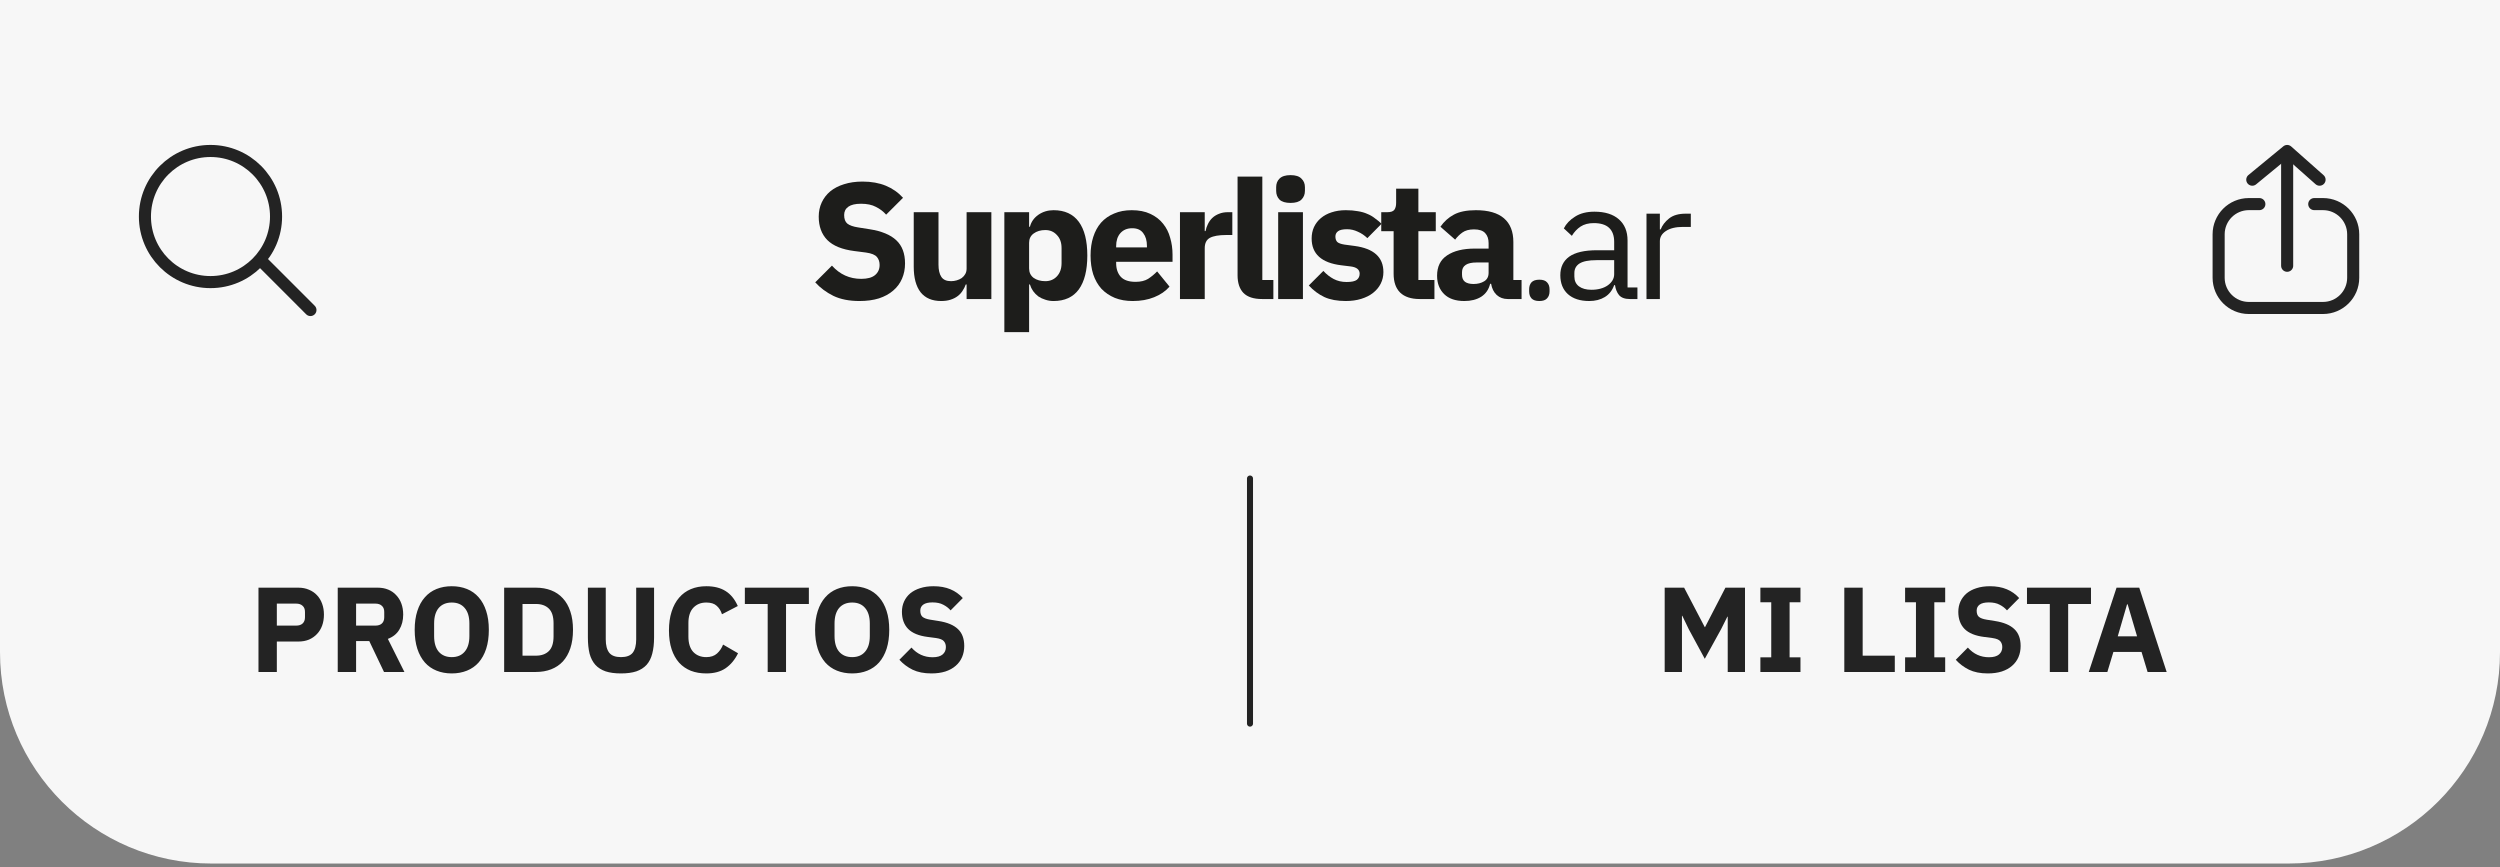 <svg width="245" height="85" viewBox="0 0 245 85" fill="none" xmlns="http://www.w3.org/2000/svg">
<rect x="0" y="0" width="245" height="85" fill="#808080" stroke="none"/>
<path d="M0 0H245V63.913C245 75.352 235.727 84.626 224.287 84.626H20.713C9.273 84.626 0 75.352 0 63.913V0Z" fill="#F7F7F7"/>
<path d="M169.317 60.433H169.282L168.678 61.64L167.069 64.563L165.494 61.652L164.867 60.35H164.832V65.853H163.139V57.592H165.045L167.069 61.462H167.092L169.092 57.592H171.01V65.853H169.317V60.433ZM172.517 65.853V64.421H173.582V59.024H172.517V57.592H176.446V59.024H175.381V64.421H176.446V65.853H172.517ZM180.742 65.853V57.592H182.541V64.256H185.69V65.853H180.742ZM186.699 65.853V64.421H187.764V59.024H186.699V57.592H190.628V59.024H189.563V64.421H190.628V65.853H186.699ZM194.802 65.996C194.076 65.996 193.461 65.873 192.956 65.629C192.451 65.376 192.021 65.053 191.666 64.658L192.849 63.463C193.41 64.094 194.1 64.41 194.921 64.41C195.362 64.41 195.69 64.319 195.903 64.137C196.116 63.956 196.223 63.715 196.223 63.415C196.223 63.187 196.159 62.997 196.033 62.847C195.907 62.689 195.65 62.583 195.264 62.528L194.447 62.421C193.571 62.311 192.928 62.046 192.518 61.628C192.116 61.21 191.914 60.654 191.914 59.959C191.914 59.589 191.985 59.249 192.127 58.941C192.269 58.634 192.471 58.369 192.731 58.148C192.999 57.928 193.323 57.758 193.702 57.639C194.088 57.513 194.526 57.45 195.015 57.45C195.639 57.45 196.187 57.549 196.66 57.746C197.134 57.943 197.54 58.231 197.88 58.61L196.684 59.817C196.487 59.589 196.246 59.403 195.962 59.261C195.686 59.111 195.335 59.036 194.909 59.036C194.506 59.036 194.207 59.107 194.009 59.249C193.812 59.391 193.713 59.589 193.713 59.841C193.713 60.125 193.788 60.33 193.938 60.456C194.096 60.583 194.349 60.673 194.696 60.729L195.512 60.859C196.365 60.993 196.996 61.257 197.406 61.652C197.816 62.038 198.022 62.591 198.022 63.309C198.022 63.703 197.951 64.066 197.809 64.398C197.667 64.729 197.457 65.013 197.181 65.25C196.913 65.487 196.578 65.672 196.175 65.806C195.773 65.932 195.315 65.996 194.802 65.996ZM202.68 59.19V65.853H200.881V59.19H198.644V57.592H204.917V59.19H202.68ZM210.463 65.853L209.871 63.889H207.113L206.521 65.853H204.699L207.421 57.592H209.646L212.333 65.853H210.463ZM208.51 59.225H208.451L207.539 62.362H209.433L208.51 59.225Z" fill="#232323"/>
<path d="M122.5 46.895V70.914" stroke="#232323" stroke-width="0.592" stroke-linecap="round"/>
<path d="M25.331 65.853V57.592H29.237C29.624 57.592 29.971 57.659 30.279 57.793C30.586 57.92 30.847 58.097 31.06 58.326C31.281 58.555 31.45 58.835 31.569 59.166C31.687 59.49 31.746 59.845 31.746 60.231C31.746 60.626 31.687 60.985 31.569 61.309C31.45 61.632 31.281 61.908 31.06 62.137C30.847 62.366 30.586 62.547 30.279 62.681C29.971 62.808 29.624 62.871 29.237 62.871H27.13V65.853H25.331ZM27.13 61.309H29.024C29.292 61.309 29.501 61.242 29.651 61.107C29.809 60.965 29.888 60.76 29.888 60.492V59.971C29.888 59.703 29.809 59.502 29.651 59.367C29.501 59.225 29.292 59.154 29.024 59.154H27.13V61.309ZM34.897 65.853H33.098V57.592H37.016C37.395 57.592 37.738 57.655 38.046 57.782C38.353 57.908 38.614 58.089 38.827 58.326C39.048 58.555 39.218 58.831 39.336 59.154C39.454 59.478 39.513 59.837 39.513 60.231C39.513 60.792 39.387 61.281 39.135 61.699C38.89 62.117 38.515 62.421 38.01 62.611L39.632 65.853H37.632L36.188 62.824H34.897V65.853ZM36.791 61.309C37.059 61.309 37.269 61.242 37.419 61.107C37.576 60.965 37.655 60.76 37.655 60.492V59.971C37.655 59.703 37.576 59.502 37.419 59.367C37.269 59.225 37.059 59.154 36.791 59.154H34.897V61.309H36.791ZM44.272 65.996C43.728 65.996 43.23 65.905 42.781 65.723C42.331 65.542 41.948 65.274 41.633 64.918C41.317 64.555 41.072 64.11 40.899 63.581C40.725 63.044 40.639 62.425 40.639 61.723C40.639 61.021 40.725 60.405 40.899 59.877C41.072 59.34 41.317 58.894 41.633 58.539C41.948 58.176 42.331 57.904 42.781 57.722C43.23 57.541 43.728 57.45 44.272 57.45C44.816 57.45 45.314 57.541 45.763 57.722C46.213 57.904 46.596 58.176 46.911 58.539C47.227 58.894 47.472 59.34 47.645 59.877C47.819 60.405 47.906 61.021 47.906 61.723C47.906 62.425 47.819 63.044 47.645 63.581C47.472 64.11 47.227 64.555 46.911 64.918C46.596 65.274 46.213 65.542 45.763 65.723C45.314 65.905 44.816 65.996 44.272 65.996ZM44.272 64.398C44.816 64.398 45.239 64.22 45.538 63.865C45.846 63.51 46 63.001 46 62.338V61.107C46 60.445 45.846 59.936 45.538 59.581C45.239 59.225 44.816 59.048 44.272 59.048C43.728 59.048 43.302 59.225 42.994 59.581C42.694 59.936 42.544 60.445 42.544 61.107V62.338C42.544 63.001 42.694 63.51 42.994 63.865C43.302 64.22 43.728 64.398 44.272 64.398ZM49.407 57.592H52.52C53.065 57.592 53.562 57.679 54.011 57.852C54.461 58.026 54.844 58.286 55.159 58.634C55.475 58.973 55.72 59.403 55.893 59.924C56.067 60.437 56.154 61.036 56.154 61.723C56.154 62.409 56.067 63.013 55.893 63.534C55.72 64.047 55.475 64.477 55.159 64.824C54.844 65.163 54.461 65.419 54.011 65.593C53.562 65.767 53.065 65.853 52.52 65.853H49.407V57.592ZM52.52 64.256C53.057 64.256 53.479 64.106 53.786 63.806C54.094 63.506 54.248 63.025 54.248 62.362V61.084C54.248 60.421 54.094 59.94 53.786 59.64C53.479 59.34 53.057 59.19 52.52 59.19H51.206V64.256H52.52ZM59.364 57.592V62.658C59.364 63.242 59.479 63.68 59.708 63.972C59.936 64.256 60.319 64.398 60.855 64.398C61.392 64.398 61.775 64.256 62.004 63.972C62.232 63.68 62.347 63.242 62.347 62.658V57.592H64.099V62.468C64.099 63.076 64.039 63.605 63.921 64.055C63.81 64.496 63.625 64.863 63.365 65.155C63.104 65.439 62.769 65.652 62.359 65.794C61.948 65.928 61.447 65.996 60.855 65.996C60.264 65.996 59.763 65.928 59.352 65.794C58.942 65.652 58.607 65.439 58.346 65.155C58.086 64.863 57.897 64.496 57.778 64.055C57.668 63.605 57.613 63.076 57.613 62.468V57.592H59.364ZM69.216 65.996C68.655 65.996 68.15 65.909 67.701 65.735C67.251 65.554 66.868 65.289 66.552 64.942C66.237 64.587 65.992 64.149 65.819 63.628C65.645 63.1 65.558 62.484 65.558 61.782C65.558 61.088 65.645 60.472 65.819 59.936C65.992 59.391 66.237 58.938 66.552 58.575C66.868 58.204 67.251 57.924 67.701 57.734C68.15 57.545 68.655 57.45 69.216 57.45C69.981 57.45 70.612 57.608 71.109 57.924C71.606 58.231 72.005 58.721 72.305 59.391L70.754 60.196C70.644 59.849 70.47 59.573 70.233 59.367C70.005 59.154 69.665 59.048 69.216 59.048C68.687 59.048 68.261 59.222 67.937 59.569C67.622 59.908 67.464 60.405 67.464 61.06V62.386C67.464 63.041 67.622 63.542 67.937 63.889C68.261 64.228 68.687 64.398 69.216 64.398C69.657 64.398 70.009 64.279 70.269 64.043C70.537 63.798 70.734 63.506 70.861 63.167L72.328 64.019C72.021 64.65 71.614 65.139 71.109 65.487C70.612 65.826 69.981 65.996 69.216 65.996ZM77.031 59.19V65.853H75.233V59.19H72.996V57.592H79.269V59.19H77.031ZM83.513 65.996C82.968 65.996 82.471 65.905 82.021 65.723C81.572 65.542 81.189 65.274 80.873 64.918C80.558 64.555 80.313 64.11 80.139 63.581C79.966 63.044 79.879 62.425 79.879 61.723C79.879 61.021 79.966 60.405 80.139 59.877C80.313 59.34 80.558 58.894 80.873 58.539C81.189 58.176 81.572 57.904 82.021 57.722C82.471 57.541 82.968 57.45 83.513 57.45C84.057 57.45 84.554 57.541 85.004 57.722C85.454 57.904 85.836 58.176 86.152 58.539C86.468 58.894 86.712 59.34 86.886 59.877C87.059 60.405 87.146 61.021 87.146 61.723C87.146 62.425 87.059 63.044 86.886 63.581C86.712 64.11 86.468 64.555 86.152 64.918C85.836 65.274 85.454 65.542 85.004 65.723C84.554 65.905 84.057 65.996 83.513 65.996ZM83.513 64.398C84.057 64.398 84.479 64.22 84.779 63.865C85.087 63.51 85.241 63.001 85.241 62.338V61.107C85.241 60.445 85.087 59.936 84.779 59.581C84.479 59.225 84.057 59.048 83.513 59.048C82.968 59.048 82.542 59.225 82.234 59.581C81.935 59.936 81.785 60.445 81.785 61.107V62.338C81.785 63.001 81.935 63.51 82.234 63.865C82.542 64.22 82.968 64.398 83.513 64.398ZM91.276 65.996C90.551 65.996 89.935 65.873 89.43 65.629C88.925 65.376 88.495 65.053 88.14 64.658L89.324 63.463C89.884 64.094 90.574 64.41 91.395 64.41C91.837 64.41 92.164 64.319 92.377 64.137C92.59 63.956 92.697 63.715 92.697 63.415C92.697 63.187 92.634 62.997 92.507 62.847C92.381 62.689 92.125 62.583 91.738 62.528L90.921 62.421C90.046 62.311 89.403 62.046 88.992 61.628C88.59 61.21 88.389 60.654 88.389 59.959C88.389 59.589 88.46 59.249 88.602 58.941C88.744 58.634 88.945 58.369 89.205 58.148C89.474 57.928 89.797 57.758 90.176 57.639C90.562 57.513 91 57.45 91.49 57.45C92.113 57.45 92.661 57.549 93.135 57.746C93.608 57.943 94.014 58.231 94.354 58.61L93.158 59.817C92.961 59.589 92.72 59.403 92.436 59.261C92.16 59.111 91.809 59.036 91.383 59.036C90.981 59.036 90.681 59.107 90.484 59.249C90.286 59.391 90.188 59.589 90.188 59.841C90.188 60.125 90.263 60.33 90.412 60.456C90.57 60.583 90.823 60.673 91.17 60.729L91.987 60.859C92.839 60.993 93.47 61.257 93.88 61.652C94.291 62.038 94.496 62.591 94.496 63.309C94.496 63.703 94.425 64.066 94.283 64.398C94.141 64.729 93.932 65.013 93.656 65.25C93.387 65.487 93.052 65.672 92.649 65.806C92.247 65.932 91.789 65.996 91.276 65.996Z" fill="#232323"/>
<circle cx="20.628" cy="21.22" r="6.425" stroke="#232323" stroke-width="1.184" stroke-linecap="round" stroke-linejoin="round"/>
<path d="M25.578 25.537L30.423 30.382" stroke="#232323" stroke-width="1.184" stroke-linecap="round" stroke-linejoin="round"/>
<path d="M221.417 20.002H220.385C218.751 20.002 217.426 21.327 217.426 22.961V27.222C217.426 28.856 218.751 30.181 220.385 30.181H227.655C229.289 30.181 230.614 28.856 230.614 27.222V22.961C230.614 21.327 229.289 20.002 227.655 20.002H226.796" stroke="#232323" stroke-width="1.184" stroke-linecap="round"/>
<path d="M224.141 26.045L224.141 14.938" stroke="#232323" stroke-width="1.184" stroke-linecap="round"/>
<path d="M227.317 17.609L224.142 14.796L220.723 17.609" stroke="#232323" stroke-width="1.184" stroke-linecap="round" stroke-linejoin="round"/>
<path d="M84.235 29.5C83.229 29.5 82.377 29.333 81.677 28.998C80.978 28.652 80.382 28.209 79.891 27.668L81.53 26.031C82.306 26.895 83.262 27.328 84.399 27.328C85.011 27.328 85.464 27.204 85.759 26.955C86.054 26.706 86.202 26.377 86.202 25.966C86.202 25.652 86.114 25.393 85.94 25.188C85.765 24.971 85.409 24.826 84.874 24.75L83.743 24.604C82.53 24.453 81.639 24.091 81.071 23.518C80.513 22.945 80.235 22.183 80.235 21.232C80.235 20.724 80.333 20.259 80.53 19.837C80.727 19.416 81.005 19.054 81.366 18.751C81.737 18.448 82.186 18.216 82.71 18.054C83.246 17.881 83.852 17.794 84.53 17.794C85.393 17.794 86.153 17.93 86.808 18.2C87.464 18.47 88.027 18.864 88.497 19.383L86.841 21.037C86.568 20.724 86.235 20.47 85.841 20.275C85.459 20.07 84.972 19.967 84.382 19.967C83.825 19.967 83.41 20.064 83.136 20.259C82.863 20.453 82.727 20.724 82.727 21.07C82.727 21.459 82.83 21.74 83.038 21.913C83.257 22.086 83.606 22.21 84.087 22.285L85.218 22.464C86.399 22.648 87.273 23.01 87.841 23.55C88.409 24.08 88.694 24.836 88.694 25.82C88.694 26.36 88.595 26.858 88.398 27.312C88.202 27.766 87.912 28.155 87.53 28.479C87.158 28.803 86.694 29.057 86.136 29.241C85.579 29.414 84.945 29.5 84.235 29.5Z" fill="#1D1D1B"/>
<path d="M94.727 27.879H94.644C94.568 28.095 94.464 28.301 94.333 28.495C94.213 28.69 94.054 28.863 93.858 29.014C93.661 29.165 93.426 29.284 93.153 29.371C92.891 29.457 92.585 29.5 92.235 29.5C91.35 29.5 90.677 29.214 90.218 28.641C89.77 28.058 89.546 27.225 89.546 26.144V20.794H91.972V25.933C91.972 26.452 92.065 26.852 92.251 27.133C92.437 27.414 92.754 27.555 93.202 27.555C93.388 27.555 93.573 27.528 93.759 27.474C93.945 27.42 94.109 27.344 94.251 27.247C94.393 27.139 94.508 27.009 94.595 26.858C94.683 26.706 94.727 26.528 94.727 26.323V20.794H97.153V29.306H94.727V27.879Z" fill="#1D1D1B"/>
<path d="M98.426 20.794H100.852V22.221H100.934C101.055 21.745 101.328 21.356 101.754 21.053C102.191 20.751 102.688 20.599 103.246 20.599C104.339 20.599 105.164 20.978 105.721 21.734C106.278 22.491 106.557 23.593 106.557 25.042C106.557 26.49 106.278 27.598 105.721 28.366C105.164 29.122 104.339 29.5 103.246 29.5C102.962 29.5 102.694 29.457 102.443 29.371C102.191 29.295 101.962 29.187 101.754 29.047C101.557 28.895 101.388 28.722 101.246 28.528C101.104 28.322 101 28.106 100.934 27.879H100.852V32.549H98.426V20.794ZM102.443 27.555C102.902 27.555 103.279 27.398 103.574 27.085C103.88 26.76 104.033 26.328 104.033 25.788V24.312C104.033 23.772 103.88 23.345 103.574 23.031C103.279 22.707 102.902 22.545 102.443 22.545C101.984 22.545 101.601 22.658 101.295 22.885C101 23.102 100.852 23.404 100.852 23.793V26.306C100.852 26.696 101 27.004 101.295 27.231C101.601 27.447 101.984 27.555 102.443 27.555Z" fill="#1D1D1B"/>
<path d="M111.006 29.5C110.35 29.5 109.766 29.398 109.252 29.192C108.738 28.976 108.301 28.679 107.941 28.301C107.591 27.912 107.323 27.441 107.137 26.89C106.963 26.339 106.875 25.723 106.875 25.042C106.875 24.372 106.963 23.766 107.137 23.226C107.312 22.675 107.569 22.204 107.908 21.815C108.258 21.426 108.684 21.129 109.187 20.924C109.689 20.707 110.263 20.599 110.908 20.599C111.618 20.599 112.225 20.718 112.727 20.956C113.241 21.194 113.656 21.513 113.973 21.913C114.301 22.313 114.536 22.777 114.678 23.307C114.831 23.826 114.908 24.372 114.908 24.945V25.658H109.383V25.788C109.383 26.35 109.536 26.798 109.842 27.133C110.148 27.458 110.629 27.62 111.285 27.62C111.788 27.62 112.197 27.522 112.514 27.328C112.831 27.122 113.126 26.879 113.399 26.598L114.613 28.09C114.23 28.533 113.727 28.879 113.104 29.128C112.492 29.376 111.793 29.5 111.006 29.5ZM110.957 22.367C110.465 22.367 110.077 22.529 109.793 22.853C109.52 23.166 109.383 23.588 109.383 24.118V24.247H112.4V24.101C112.4 23.583 112.279 23.166 112.039 22.853C111.809 22.529 111.449 22.367 110.957 22.367Z" fill="#1D1D1B"/>
<path d="M115.637 29.306V20.794H118.064V22.642H118.146C118.189 22.404 118.266 22.177 118.375 21.961C118.484 21.734 118.626 21.534 118.801 21.361C118.987 21.188 119.206 21.053 119.457 20.956C119.708 20.848 120.003 20.794 120.342 20.794H120.768V23.031H120.162C119.452 23.031 118.921 23.123 118.572 23.307C118.233 23.491 118.064 23.831 118.064 24.328V29.306H115.637Z" fill="#1D1D1B"/>
<path d="M123.691 29.306C122.861 29.306 122.249 29.106 121.855 28.706C121.473 28.306 121.281 27.728 121.281 26.971V17.308H123.708V27.441H124.79V29.306H123.691Z" fill="#1D1D1B"/>
<path d="M126.474 19.886C125.982 19.886 125.621 19.778 125.392 19.562C125.173 19.335 125.064 19.048 125.064 18.702V18.346C125.064 18 125.173 17.719 125.392 17.503C125.621 17.276 125.982 17.162 126.474 17.162C126.965 17.162 127.321 17.276 127.539 17.503C127.769 17.719 127.883 18 127.883 18.346V18.702C127.883 19.048 127.769 19.335 127.539 19.562C127.321 19.778 126.965 19.886 126.474 19.886ZM125.261 20.794H127.687V29.306H125.261V20.794Z" fill="#1D1D1B"/>
<path d="M131.885 29.5C131.055 29.5 130.355 29.371 129.787 29.111C129.219 28.841 128.711 28.463 128.263 27.976L129.689 26.55C129.995 26.885 130.334 27.149 130.705 27.344C131.077 27.539 131.497 27.636 131.967 27.636C132.448 27.636 132.782 27.566 132.967 27.425C133.153 27.274 133.246 27.074 133.246 26.825C133.246 26.425 132.956 26.188 132.377 26.112L131.443 25.998C129.508 25.761 128.541 24.885 128.541 23.372C128.541 22.961 128.618 22.588 128.771 22.253C128.935 21.907 129.159 21.615 129.443 21.378C129.738 21.129 130.088 20.94 130.492 20.81C130.907 20.67 131.372 20.599 131.885 20.599C132.333 20.599 132.727 20.632 133.066 20.697C133.415 20.751 133.721 20.837 133.984 20.956C134.257 21.064 134.503 21.205 134.721 21.378C134.951 21.54 135.175 21.724 135.393 21.929L134 23.339C133.727 23.069 133.415 22.858 133.066 22.707C132.727 22.545 132.377 22.464 132.017 22.464C131.601 22.464 131.306 22.529 131.131 22.658C130.956 22.788 130.869 22.961 130.869 23.177C130.869 23.404 130.929 23.583 131.049 23.712C131.181 23.831 131.421 23.918 131.771 23.972L132.738 24.101C134.628 24.35 135.574 25.204 135.574 26.663C135.574 27.074 135.486 27.452 135.311 27.798C135.137 28.144 134.885 28.447 134.557 28.706C134.24 28.955 133.853 29.149 133.394 29.29C132.945 29.43 132.443 29.5 131.885 29.5Z" fill="#1D1D1B"/>
<path d="M139.133 29.306C138.291 29.306 137.652 29.095 137.215 28.674C136.788 28.252 136.575 27.636 136.575 26.825V22.658H135.362V20.794H135.969C136.297 20.794 136.521 20.718 136.641 20.567C136.761 20.405 136.821 20.178 136.821 19.886V18.492H139.001V20.794H140.706V22.658H139.001V27.441H140.575V29.306H139.133Z" fill="#1D1D1B"/>
<path d="M147.768 29.306C147.331 29.306 146.965 29.171 146.67 28.901C146.386 28.63 146.206 28.268 146.129 27.814H146.031C145.9 28.366 145.61 28.787 145.162 29.079C144.714 29.36 144.162 29.5 143.506 29.5C142.643 29.5 141.982 29.273 141.523 28.82C141.064 28.366 140.834 27.766 140.834 27.02C140.834 26.123 141.162 25.458 141.818 25.026C142.484 24.582 143.386 24.361 144.523 24.361H145.883V23.826C145.883 23.415 145.774 23.091 145.555 22.853C145.337 22.604 144.971 22.48 144.457 22.48C143.976 22.48 143.594 22.583 143.31 22.788C143.025 22.994 142.79 23.226 142.605 23.485L141.162 22.221C141.512 21.713 141.949 21.318 142.474 21.037C143.009 20.745 143.73 20.599 144.637 20.599C145.861 20.599 146.779 20.864 147.391 21.394C148.003 21.923 148.309 22.696 148.309 23.712V27.441H149.113V29.306H147.768ZM144.408 27.831C144.812 27.831 145.157 27.744 145.441 27.571C145.736 27.398 145.883 27.117 145.883 26.728V25.723H144.703C143.752 25.723 143.277 26.042 143.277 26.679V26.922C143.277 27.236 143.375 27.468 143.572 27.62C143.769 27.76 144.047 27.831 144.408 27.831Z" fill="#1D1D1B"/>
<path d="M150.856 29.5C150.506 29.5 150.249 29.414 150.085 29.241C149.932 29.068 149.856 28.841 149.856 28.56V28.349C149.856 28.068 149.932 27.841 150.085 27.668C150.249 27.495 150.506 27.409 150.856 27.409C151.205 27.409 151.457 27.495 151.61 27.668C151.774 27.841 151.856 28.068 151.856 28.349V28.56C151.856 28.841 151.774 29.068 151.61 29.241C151.457 29.414 151.205 29.5 150.856 29.5Z" fill="#1D1D1B"/>
<path d="M159.73 29.306C159.238 29.306 158.883 29.176 158.664 28.917C158.457 28.657 158.326 28.333 158.271 27.944H158.189C158.003 28.463 157.697 28.852 157.271 29.111C156.845 29.371 156.337 29.5 155.746 29.5C154.85 29.5 154.151 29.273 153.648 28.82C153.156 28.366 152.911 27.749 152.911 26.971C152.911 26.182 153.2 25.577 153.779 25.155C154.369 24.734 155.282 24.523 156.517 24.523H158.189V23.696C158.189 23.102 158.025 22.648 157.697 22.334C157.369 22.021 156.867 21.864 156.189 21.864C155.675 21.864 155.244 21.977 154.894 22.204C154.555 22.431 154.271 22.734 154.042 23.112L153.255 22.383C153.484 21.929 153.85 21.545 154.353 21.232C154.856 20.907 155.49 20.745 156.255 20.745C157.282 20.745 158.08 20.994 158.648 21.491C159.216 21.988 159.5 22.68 159.5 23.566V28.171H160.468V29.306H159.73ZM155.96 28.398C156.287 28.398 156.588 28.36 156.861 28.285C157.134 28.209 157.369 28.101 157.566 27.96C157.763 27.82 157.916 27.658 158.025 27.474C158.134 27.29 158.189 27.09 158.189 26.874V25.496H156.451C155.697 25.496 155.145 25.604 154.796 25.82C154.457 26.036 154.288 26.35 154.288 26.76V27.101C154.288 27.512 154.435 27.831 154.73 28.058C155.036 28.285 155.446 28.398 155.96 28.398Z" fill="#1D1D1B"/>
<path d="M161.356 29.306V20.94H162.667V22.48H162.749C162.902 22.08 163.175 21.724 163.569 21.41C163.962 21.096 164.503 20.94 165.192 20.94H165.7V22.237H164.929C164.219 22.237 163.662 22.372 163.257 22.642C162.864 22.902 162.667 23.231 162.667 23.631V29.306H161.356Z" fill="#1D1D1B"/>
</svg>
